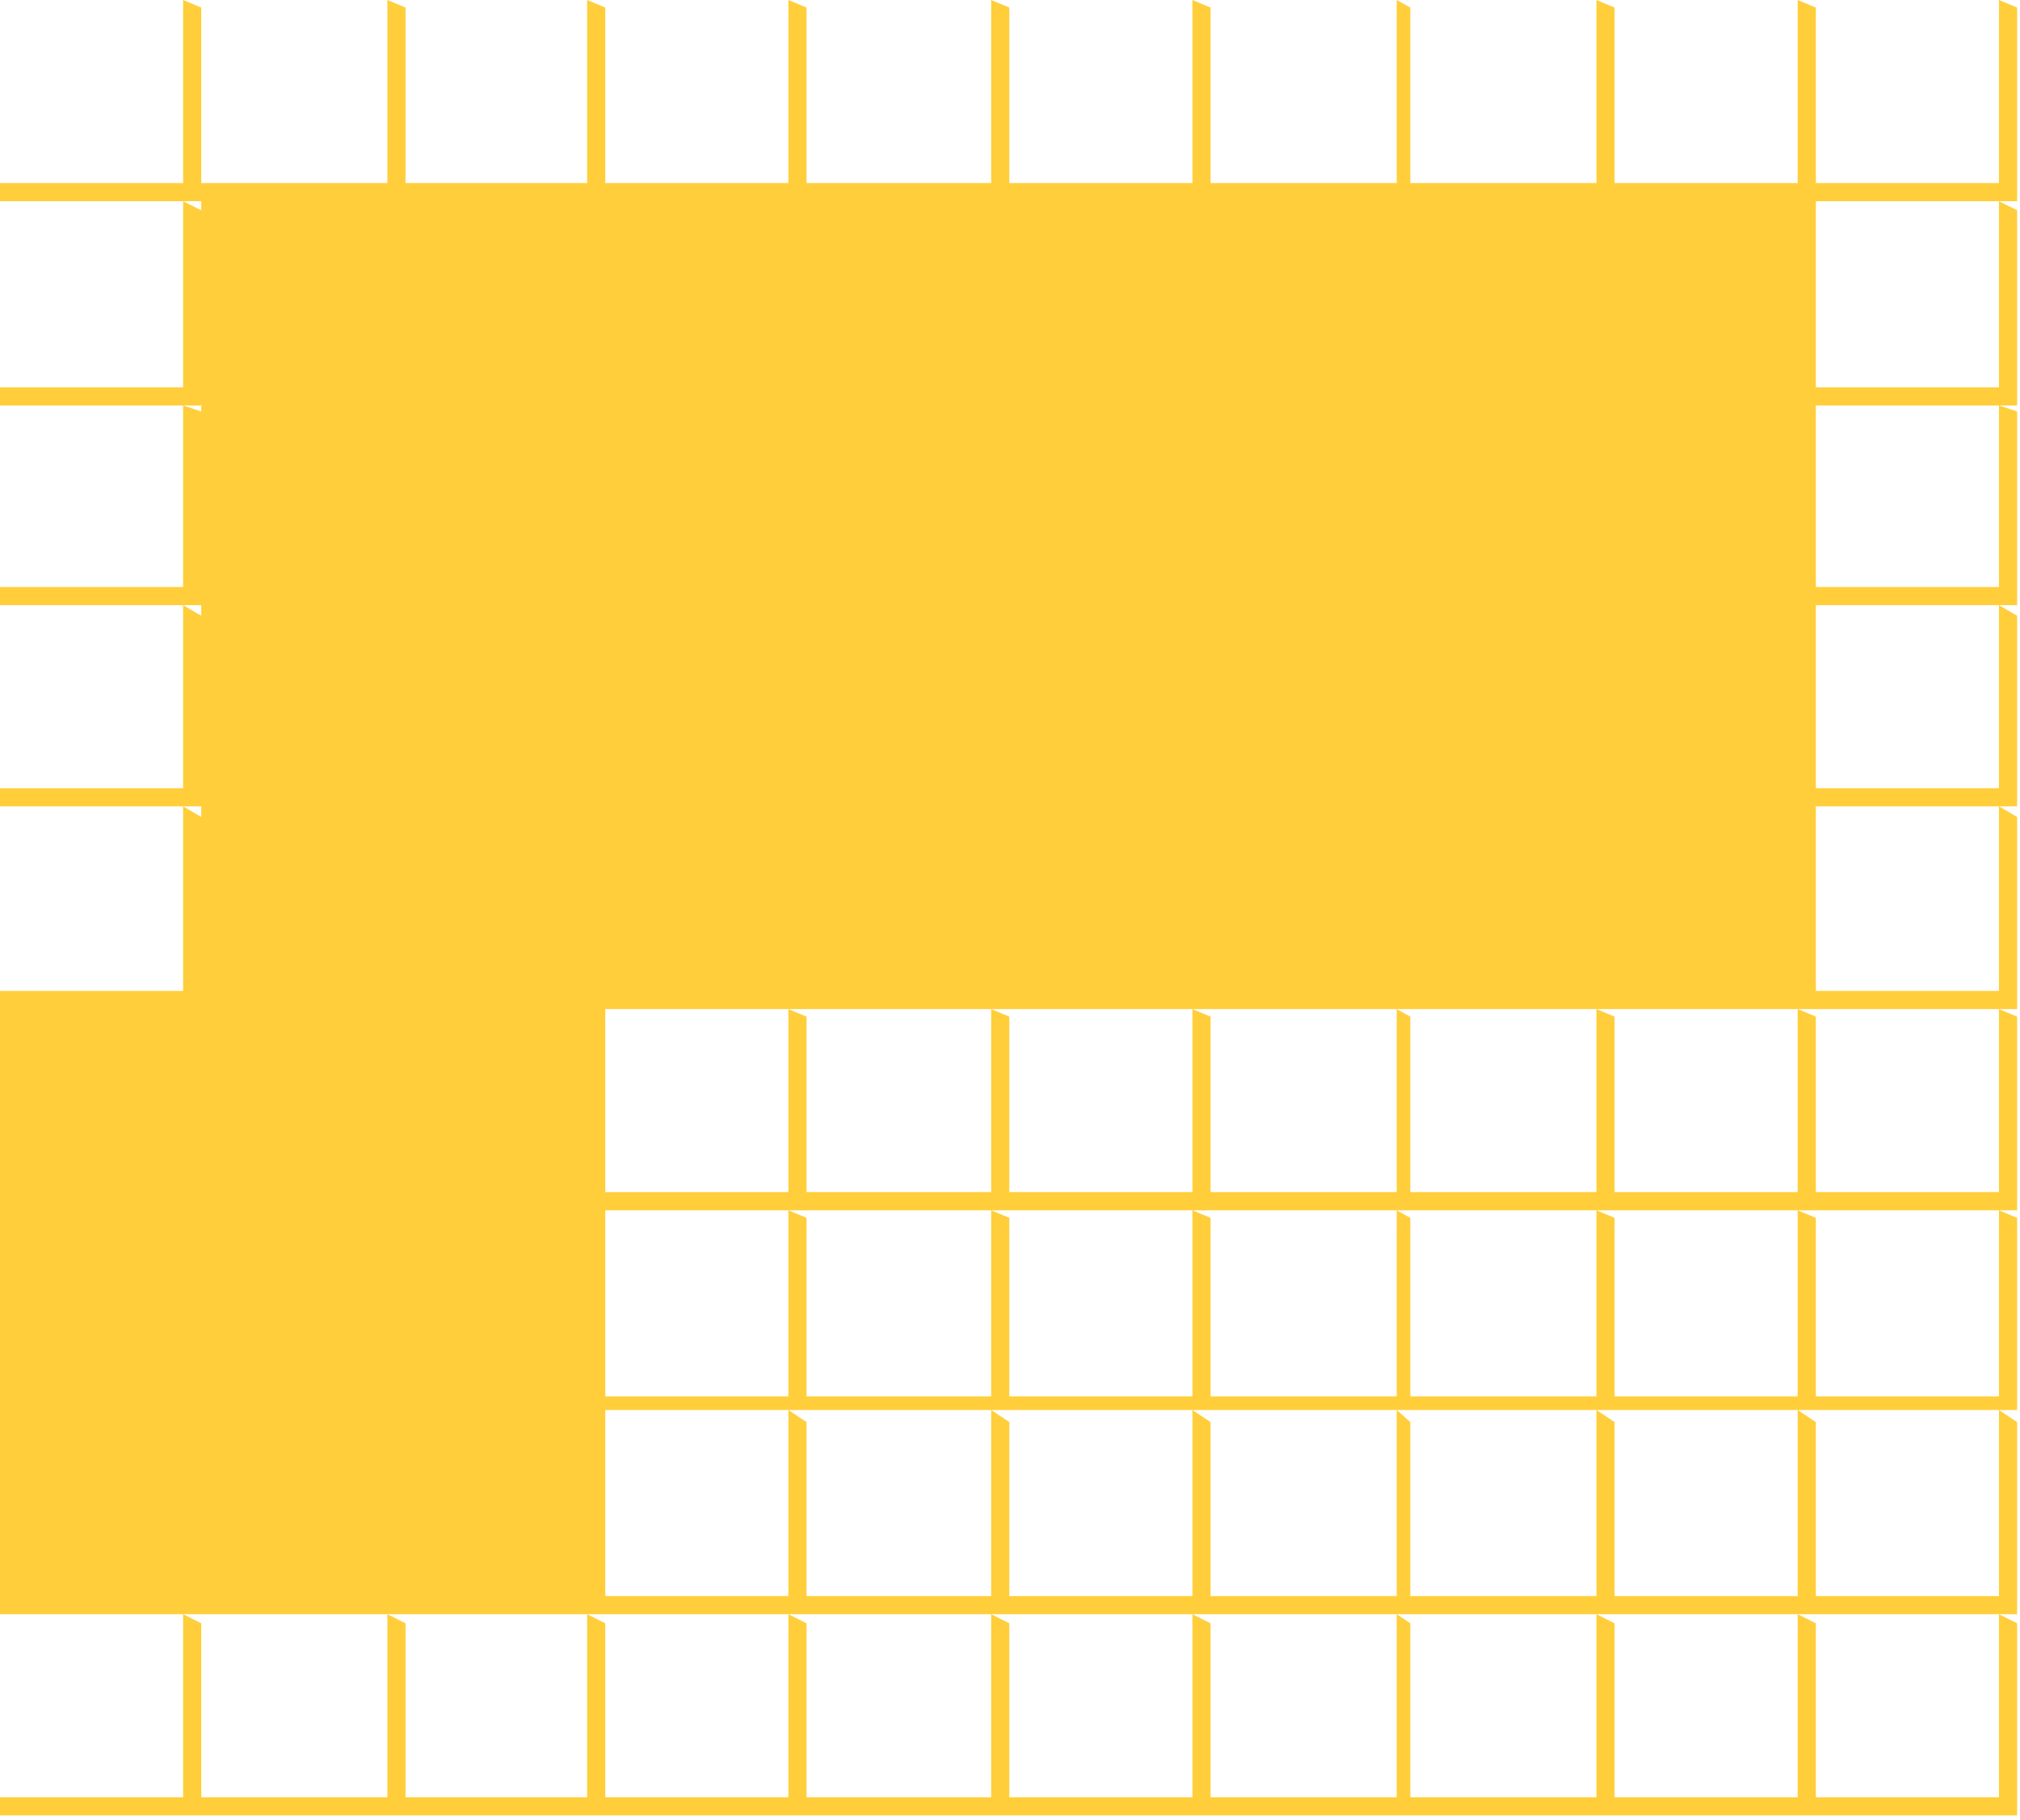 <?xml version="1.0" encoding="UTF-8" standalone="no"?>
<svg width="283px" height="255px" viewBox="0 0 283 255" version="1.1" xmlns="http://www.w3.org/2000/svg" xmlns:xlink="http://www.w3.org/1999/xlink" xmlns:sketch="http://www.bohemiancoding.com/sketch/ns">
    <!-- Generator: Sketch 3.4.2 (15857) - http://www.bohemiancoding.com/sketch -->
    <title>u</title>
    <desc>Created with Sketch.</desc>
    <defs></defs>
    <g id="Page-1" stroke="none" stroke-width="1" fill="none" fill-rule="evenodd" sketch:type="MSPage">
        <g id="u-" sketch:type="MSLayerGroup" fill="#FFCE3A">
            <g id="u" sketch:type="MSShapeGroup">
                <g id="Page-1">
                    <g id="Group">
                        <path d="M282.596,1.06 L280.052,1.42108547e-14 L280.052,25.652 L254.4,25.652 L254.4,1.06 L251.856,1.42108547e-14 L251.856,25.652 L226.204,25.652 L226.204,1.06 L223.66,1.42108547e-14 L223.66,25.652 L197.584,25.652 L197.584,1.06 L195.676,1.42108547e-14 L195.676,25.652 L169.6,25.652 L169.6,1.06 L167.056,1.42108547e-14 L167.056,25.652 L141.404,25.652 L141.404,1.06 L138.86,1.42108547e-14 L138.86,25.652 L112.996,25.652 L112.996,1.06 L110.452,1.42108547e-14 L110.452,25.652 L84.8,25.652 L84.8,1.06 L82.256,1.42108547e-14 L82.256,25.652 L56.816,25.652 L56.816,1.06 L54.272,1.42108547e-14 L54.272,25.652 L28.196,25.652 L28.196,1.06 L25.652,1.42108547e-14 L25.652,25.652 L0,25.652 L0,28.196 L28.196,28.196 L28.196,29.468 L25.652,28.196 L25.652,54.272 L0,54.272 L0,56.816 L28.196,56.816 L28.196,57.664 L25.652,56.816 L25.652,82.256 L0,82.256 L0,84.8 L28.196,84.8 L28.196,86.284 L25.652,84.8 L25.652,110.452 L0,110.452 L0,112.996 L28.196,112.996 L28.196,114.48 L25.652,112.996 L25.652,138.86 L0,138.86 L0,226.204 L282.596,226.204 L282.596,199.28 L280.052,197.584 L280.052,223.66 L254.4,223.66 L254.4,199.28 L251.856,197.584 L251.856,223.66 L226.204,223.66 L226.204,199.28 L223.66,197.584 L223.66,223.66 L197.584,223.66 L197.584,199.28 L195.676,197.584 L195.676,223.66 L169.6,223.66 L169.6,199.28 L167.056,197.584 L167.056,223.66 L141.404,223.66 L141.404,199.28 L138.86,197.584 L138.86,223.66 L112.996,223.66 L112.996,199.28 L110.452,197.584 L110.452,223.66 L84.8,223.66 L84.8,197.584 L282.596,197.584 L282.596,170.66 L280.052,169.6 L280.052,195.676 L254.4,195.676 L254.4,170.66 L251.856,169.6 L251.856,195.676 L226.204,195.676 L226.204,170.66 L223.66,169.6 L223.66,195.676 L197.584,195.676 L197.584,170.66 L195.676,169.6 L195.676,195.676 L169.6,195.676 L169.6,170.66 L167.056,169.6 L167.056,195.676 L141.404,195.676 L141.404,170.66 L138.86,169.6 L138.86,195.676 L112.996,195.676 L112.996,170.66 L110.452,169.6 L110.452,195.676 L84.8,195.676 L84.8,169.6 L282.596,169.6 L282.596,142.464 L280.052,141.404 L280.052,167.056 L254.4,167.056 L254.4,142.464 L251.856,141.404 L251.856,167.056 L226.204,167.056 L226.204,142.464 L223.66,141.404 L223.66,167.056 L197.584,167.056 L197.584,142.464 L195.676,141.404 L195.676,167.056 L169.6,167.056 L169.6,142.464 L167.056,141.404 L167.056,167.056 L141.404,167.056 L141.404,142.464 L138.86,141.404 L138.86,167.056 L112.996,167.056 L112.996,142.464 L110.452,141.404 L110.452,167.056 L84.8,167.056 L84.8,141.404 L282.596,141.404 L282.596,114.48 L280.052,112.996 L280.052,138.86 L254.4,138.86 L254.4,112.996 L282.596,112.996 L282.596,86.284 L280.052,84.8 L280.052,110.452 L254.4,110.452 L254.4,84.8 L282.596,84.8 L282.596,57.664 L280.052,56.816 L280.052,82.256 L254.4,82.256 L254.4,56.816 L282.596,56.816 L282.596,29.468 L280.052,28.196 L280.052,54.272 L254.4,54.272 L254.4,28.196 L282.596,28.196 L282.596,1.06 L282.596,1.06 Z M254.4,251.856 L254.4,227.476 L251.856,226.204 L251.856,251.856 L226.204,251.856 L226.204,227.476 L223.66,226.204 L223.66,251.856 L197.584,251.856 L197.584,227.476 L195.676,226.204 L195.676,251.856 L169.6,251.856 L169.6,227.476 L167.056,226.204 L167.056,251.856 L141.404,251.856 L141.404,227.476 L138.86,226.204 L138.86,251.856 L112.996,251.856 L112.996,227.476 L110.452,226.204 L110.452,251.856 L84.8,251.856 L84.8,227.476 L82.256,226.204 L82.256,251.856 L56.816,251.856 L56.816,227.476 L54.272,226.204 L54.272,251.856 L28.196,251.856 L28.196,227.476 L25.652,226.204 L25.652,251.856 L0,251.856 L0,254.4 L282.596,254.4 L282.596,227.476 L280.052,226.204 L280.052,251.856 L254.4,251.856 L254.4,251.856 Z" id="u"></path>
                    </g>
                </g>
            </g>
        </g>
    </g>
</svg>